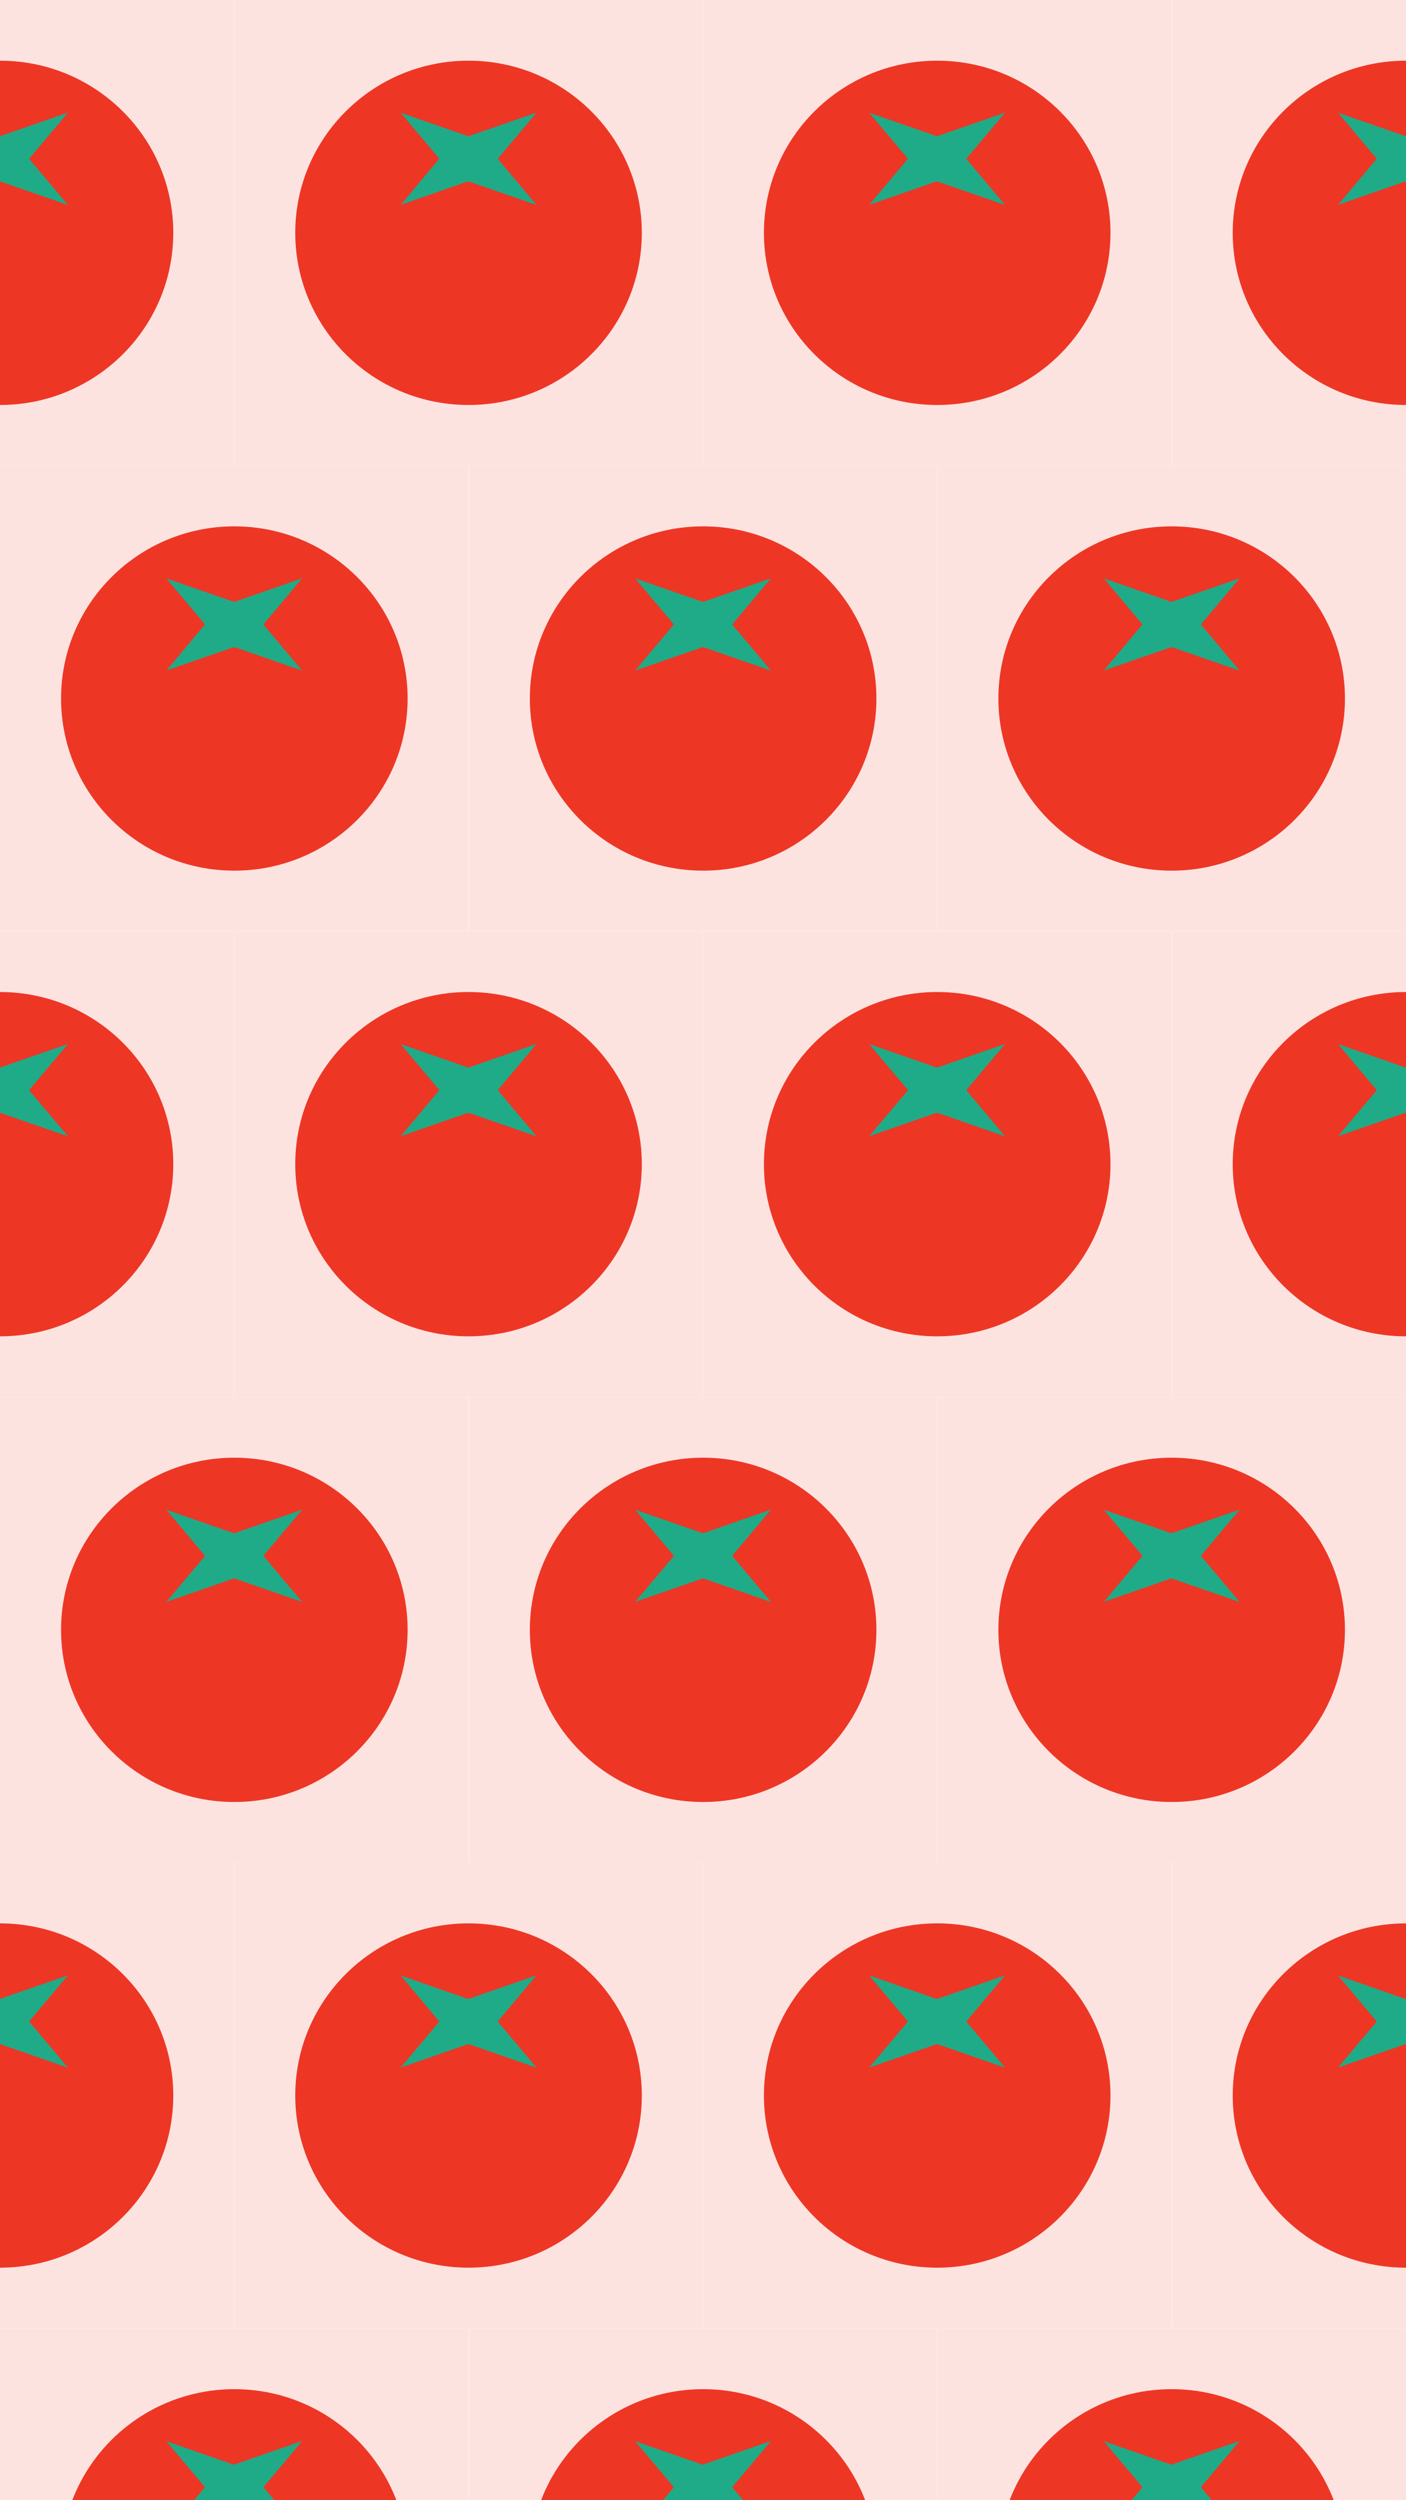 <?xml version="1.0" encoding="utf-8"?>
<!-- Generator: Adobe Illustrator 19.1.0, SVG Export Plug-In . SVG Version: 6.00 Build 0)  -->
<svg version="1.1" id="Layer_1" xmlns="http://www.w3.org/2000/svg" xmlns:xlink="http://www.w3.org/1999/xlink" x="0px" y="0px"
	 viewBox="0 0 1080 1920" style="enable-background:new 0 0 1080 1920;" xml:space="preserve">
<style type="text/css">
	.st0{fill:#FDE3E0;}
	.st1{fill:#EE3625;}
	.st2{fill:#1FAB88;}
	.st3{fill:#FDE3E0;stroke:#000000;stroke-miterlimit:10;}
</style>
<rect x="180" y="0" class="st0" width="359.9" height="357.6"/>
<ellipse class="st1" cx="359.9" cy="178.8" rx="133.1" ry="132.2"/>
<g>
	<polygon class="st2" points="359.9,104.6 412.1,86.5 382.1,122.2 	"/>
	<polygon class="st2" points="359.9,104.7 307.8,86.6 337.8,122.3 	"/>
	<polygon class="st2" points="359.9,139.3 412.1,157.4 382.1,121.7 	"/>
	<polygon class="st2" points="359.9,139.1 307.8,157.3 337.8,121.5 	"/>
	<rect x="337.8" y="104.6" class="st2" width="44.6" height="34.8"/>
</g>
<rect x="539.9" y="0" class="st0" width="359.9" height="357.6"/>
<ellipse class="st1" cx="719.9" cy="178.8" rx="133.1" ry="132.2"/>
<g>
	<polygon class="st2" points="719.9,104.6 772,86.5 742,122.2 	"/>
	<polygon class="st2" points="719.9,104.7 667.7,86.6 697.8,122.3 	"/>
	<polygon class="st2" points="719.9,139.3 772,157.4 742,121.7 	"/>
	<polygon class="st2" points="719.9,139.1 667.7,157.3 697.8,121.5 	"/>
	<rect x="697.8" y="104.6" class="st2" width="44.6" height="34.8"/>
</g>
<rect x="360.1" y="357.6" class="st0" width="359.9" height="357.6"/>
<ellipse class="st1" cx="540.1" cy="536.4" rx="133.1" ry="132.2"/>
<g>
	<polygon class="st2" points="540.1,462.2 592.2,444.1 562.2,479.8 	"/>
	<polygon class="st2" points="540.1,462.3 487.9,444.2 518,479.9 	"/>
	<polygon class="st2" points="540.1,496.9 592.2,515 562.2,479.3 	"/>
	<polygon class="st2" points="540.1,496.8 487.9,514.9 518,479.1 	"/>
	<rect x="518" y="462.2" class="st2" width="44.6" height="34.8"/>
</g>
<rect x="720.1" y="357.6" class="st0" width="359.9" height="357.6"/>
<ellipse class="st1" cx="900" cy="536.4" rx="133.1" ry="132.2"/>
<g>
	<polygon class="st2" points="900,462.2 952.2,444.1 922.2,479.8 	"/>
	<polygon class="st2" points="900,462.3 847.9,444.2 877.9,479.9 	"/>
	<polygon class="st2" points="900,496.9 952.2,515 922.2,479.3 	"/>
	<polygon class="st2" points="900,496.8 847.9,514.9 877.9,479.1 	"/>
	<rect x="877.9" y="462.2" class="st2" width="44.6" height="34.8"/>
</g>
<rect y="357.6" class="st0" width="359.9" height="357.6"/>
<ellipse class="st1" cx="180" cy="536.4" rx="133.1" ry="132.2"/>
<g>
	<polygon class="st2" points="180,462.2 232.1,444.1 202.1,479.8 	"/>
	<polygon class="st2" points="180,462.3 127.8,444.2 157.8,479.9 	"/>
	<polygon class="st2" points="180,496.9 232.1,515 202.1,479.3 	"/>
	<polygon class="st2" points="180,496.8 127.8,514.9 157.8,479.1 	"/>
	<rect x="157.8" y="462.2" class="st2" width="44.6" height="34.8"/>
</g>
<rect x="900" y="0" class="st0" width="359.9" height="357.6"/>
<ellipse class="st1" cx="1080" cy="178.8" rx="133.1" ry="132.2"/>
<g>
	<polygon class="st2" points="1080,104.6 1132.2,86.5 1102.1,122.2 	"/>
	<polygon class="st2" points="1080,104.7 1027.8,86.6 1057.9,122.3 	"/>
	<polygon class="st2" points="1080,139.3 1132.2,157.4 1102.1,121.7 	"/>
	<polygon class="st2" points="1080,139.1 1027.8,157.3 1057.9,121.5 	"/>
	<rect x="1057.9" y="104.6" class="st2" width="44.6" height="34.8"/>
</g>
<rect x="-180" y="0" class="st0" width="359.9" height="357.6"/>
<ellipse class="st1" cx="0" cy="178.8" rx="133.1" ry="132.2"/>
<g>
	<polygon class="st2" points="0,104.6 52.2,86.5 22.1,122.2 	"/>
	<polygon class="st2" points="0,104.7 -52.2,86.6 -22.1,122.3 	"/>
	<polygon class="st2" points="0,139.3 52.2,157.4 22.1,121.7 	"/>
	<polygon class="st2" points="0,139.1 -52.2,157.3 -22.1,121.5 	"/>
	<rect x="-22.1" y="104.6" class="st2" width="44.6" height="34.8"/>
</g>
<rect x="180" y="715.2" class="st0" width="359.9" height="357.6"/>
<ellipse class="st1" cx="359.9" cy="894" rx="133.1" ry="132.2"/>
<g>
	<polygon class="st2" points="359.9,819.8 412.1,801.7 382.1,837.4 	"/>
	<polygon class="st2" points="359.9,819.9 307.8,801.8 337.8,837.5 	"/>
	<polygon class="st2" points="359.9,854.5 412.1,872.6 382.1,836.9 	"/>
	<polygon class="st2" points="359.9,854.4 307.8,872.5 337.8,836.8 	"/>
	<rect x="337.8" y="819.8" class="st2" width="44.6" height="34.8"/>
</g>
<rect x="539.9" y="715.2" class="st0" width="359.9" height="357.6"/>
<ellipse class="st1" cx="719.9" cy="894" rx="133.1" ry="132.2"/>
<g>
	<polygon class="st2" points="719.9,819.8 772,801.7 742,837.4 	"/>
	<polygon class="st2" points="719.9,819.9 667.7,801.8 697.8,837.5 	"/>
	<polygon class="st2" points="719.9,854.5 772,872.6 742,836.9 	"/>
	<polygon class="st2" points="719.9,854.4 667.7,872.5 697.8,836.8 	"/>
	<rect x="697.8" y="819.8" class="st2" width="44.6" height="34.8"/>
</g>
<rect x="360.1" y="1072.8" class="st0" width="359.9" height="357.6"/>
<ellipse class="st1" cx="540.1" cy="1251.6" rx="133.1" ry="132.2"/>
<g>
	<polygon class="st2" points="540.1,1177.4 592.2,1159.3 562.2,1195 	"/>
	<polygon class="st2" points="540.1,1177.5 487.9,1159.4 518,1195.1 	"/>
	<polygon class="st2" points="540.1,1212.1 592.2,1230.2 562.2,1194.5 	"/>
	<polygon class="st2" points="540.1,1212 487.9,1230.1 518,1194.4 	"/>
	<rect x="518" y="1177.4" class="st2" width="44.6" height="34.8"/>
</g>
<rect x="720.1" y="1072.8" class="st0" width="359.9" height="357.6"/>
<ellipse class="st1" cx="900" cy="1251.6" rx="133.1" ry="132.2"/>
<g>
	<polygon class="st2" points="900,1177.4 952.2,1159.3 922.2,1195 	"/>
	<polygon class="st2" points="900,1177.5 847.9,1159.4 877.9,1195.1 	"/>
	<polygon class="st2" points="900,1212.1 952.2,1230.2 922.2,1194.5 	"/>
	<polygon class="st2" points="900,1212 847.9,1230.1 877.9,1194.4 	"/>
	<rect x="877.9" y="1177.4" class="st2" width="44.6" height="34.8"/>
</g>
<rect x="0" y="1072.8" class="st0" width="359.9" height="357.6"/>
<ellipse class="st1" cx="180" cy="1251.6" rx="133.1" ry="132.2"/>
<g>
	<polygon class="st2" points="180,1177.4 232.1,1159.3 202.1,1195 	"/>
	<polygon class="st2" points="180,1177.5 127.8,1159.4 157.8,1195.1 	"/>
	<polygon class="st2" points="180,1212.1 232.1,1230.2 202.1,1194.5 	"/>
	<polygon class="st2" points="180,1212 127.8,1230.1 157.8,1194.4 	"/>
	<rect x="157.8" y="1177.4" class="st2" width="44.6" height="34.8"/>
</g>
<rect x="900" y="715.2" class="st0" width="359.9" height="357.6"/>
<ellipse class="st1" cx="1080" cy="894" rx="133.1" ry="132.2"/>
<g>
	<polygon class="st2" points="1080,819.8 1132.2,801.7 1102.1,837.4 	"/>
	<polygon class="st2" points="1080,819.9 1027.8,801.8 1057.9,837.5 	"/>
	<polygon class="st2" points="1080,854.5 1132.2,872.6 1102.1,836.9 	"/>
	<polygon class="st2" points="1080,854.4 1027.8,872.5 1057.9,836.8 	"/>
	<rect x="1057.9" y="819.8" class="st2" width="44.6" height="34.8"/>
</g>
<rect x="-180" y="715.2" class="st0" width="359.9" height="357.6"/>
<ellipse class="st1" cx="0" cy="894" rx="133.1" ry="132.2"/>
<g>
	<polygon class="st2" points="0,819.8 52.2,801.7 22.1,837.4 	"/>
	<polygon class="st2" points="0,819.9 -52.2,801.8 -22.1,837.5 	"/>
	<polygon class="st2" points="0,854.5 52.2,872.6 22.1,836.9 	"/>
	<polygon class="st2" points="0,854.4 -52.2,872.5 -22.1,836.8 	"/>
	<rect x="-22.1" y="819.8" class="st2" width="44.6" height="34.8"/>
</g>
<rect x="180" y="1430.4" class="st0" width="359.9" height="357.6"/>
<ellipse class="st1" cx="359.9" cy="1609.2" rx="133.1" ry="132.2"/>
<g>
	<polygon class="st2" points="359.9,1535 412.1,1516.9 382.1,1552.6 	"/>
	<polygon class="st2" points="359.9,1535.2 307.8,1517 337.8,1552.8 	"/>
	<polygon class="st2" points="359.9,1569.7 412.1,1587.8 382.1,1552.1 	"/>
	<polygon class="st2" points="359.9,1569.6 307.8,1587.7 337.8,1552 	"/>
	<rect x="337.8" y="1535" class="st2" width="44.6" height="34.8"/>
</g>
<rect x="539.9" y="1430.4" class="st0" width="359.9" height="357.6"/>
<ellipse class="st1" cx="719.9" cy="1609.2" rx="133.1" ry="132.2"/>
<g>
	<polygon class="st2" points="719.9,1535 772,1516.9 742,1552.6 	"/>
	<polygon class="st2" points="719.9,1535.2 667.7,1517 697.8,1552.8 	"/>
	<polygon class="st2" points="719.9,1569.7 772,1587.8 742,1552.1 	"/>
	<polygon class="st2" points="719.9,1569.6 667.7,1587.7 697.8,1552 	"/>
	<rect x="697.8" y="1535" class="st2" width="44.6" height="34.8"/>
</g>
<rect x="360.1" y="1788.1" class="st0" width="359.9" height="357.6"/>
<ellipse class="st1" cx="540.1" cy="1966.9" rx="133.1" ry="132.2"/>
<g>
	<polygon class="st2" points="540.1,1892.6 592.2,1874.5 562.2,1910.2 	"/>
	<polygon class="st2" points="540.1,1892.8 487.9,1874.7 518,1910.4 	"/>
	<polygon class="st2" points="540.1,1927.3 592.2,1945.4 562.2,1909.7 	"/>
	<polygon class="st2" points="540.1,1927.2 487.9,1945.3 518,1909.6 	"/>
	<rect x="518" y="1892.6" class="st2" width="44.6" height="34.8"/>
</g>
<rect x="720.1" y="1788.1" class="st0" width="359.9" height="357.6"/>
<ellipse class="st1" cx="900" cy="1966.9" rx="133.1" ry="132.2"/>
<g>
	<polygon class="st2" points="900,1892.6 952.2,1874.5 922.2,1910.2 	"/>
	<polygon class="st2" points="900,1892.8 847.9,1874.7 877.9,1910.4 	"/>
	<polygon class="st2" points="900,1927.3 952.2,1945.4 922.2,1909.7 	"/>
	<polygon class="st2" points="900,1927.2 847.9,1945.3 877.9,1909.6 	"/>
	<rect x="877.9" y="1892.6" class="st2" width="44.6" height="34.8"/>
</g>
<rect x="0" y="1788.1" class="st0" width="359.9" height="357.6"/>
<ellipse class="st1" cx="180" cy="1966.9" rx="133.1" ry="132.2"/>
<g>
	<polygon class="st2" points="180,1892.6 232.1,1874.5 202.1,1910.2 	"/>
	<polygon class="st2" points="180,1892.8 127.8,1874.7 157.8,1910.4 	"/>
	<polygon class="st2" points="180,1927.3 232.1,1945.4 202.1,1909.7 	"/>
	<polygon class="st2" points="180,1927.2 127.8,1945.3 157.8,1909.6 	"/>
	<rect x="157.8" y="1892.6" class="st2" width="44.6" height="34.8"/>
</g>
<rect x="900" y="1430.4" class="st0" width="359.9" height="357.6"/>
<ellipse class="st1" cx="1080" cy="1609.2" rx="133.1" ry="132.2"/>
<g>
	<polygon class="st2" points="1080,1535 1132.2,1516.9 1102.1,1552.6 	"/>
	<polygon class="st2" points="1080,1535.2 1027.8,1517 1057.9,1552.8 	"/>
	<polygon class="st2" points="1080,1569.7 1132.2,1587.8 1102.1,1552.1 	"/>
	<polygon class="st2" points="1080,1569.6 1027.8,1587.7 1057.9,1552 	"/>
	<rect x="1057.9" y="1535" class="st2" width="44.6" height="34.8"/>
</g>
<rect x="-180" y="1430.4" class="st0" width="359.9" height="357.6"/>
<ellipse class="st1" cx="0" cy="1609.2" rx="133.1" ry="132.2"/>
<g>
	<polygon class="st2" points="0,1535 52.2,1516.9 22.1,1552.6 	"/>
	<polygon class="st2" points="0,1535.2 -52.2,1517 -22.1,1552.8 	"/>
	<polygon class="st2" points="0,1569.7 52.2,1587.8 22.1,1552.1 	"/>
	<polygon class="st2" points="0,1569.6 -52.2,1587.7 -22.1,1552 	"/>
	<rect x="-22.1" y="1535" class="st2" width="44.6" height="34.8"/>
</g>
<rect x="-1079.5" y="479.1" class="st3" width="359.9" height="357.6"/>
<ellipse class="st1" cx="-899.6" cy="658" rx="133.1" ry="132.2"/>
<g>
	<polygon class="st2" points="-899.6,583.7 -847.4,565.6 -877.4,601.3 	"/>
	<polygon class="st2" points="-899.6,583.9 -951.7,565.7 -921.7,601.5 	"/>
	<polygon class="st2" points="-899.6,618.4 -847.4,636.5 -877.4,600.8 	"/>
	<polygon class="st2" points="-899.6,618.3 -951.7,636.4 -921.7,600.7 	"/>
	<rect x="-921.7" y="583.7" class="st2" width="44.6" height="34.8"/>
</g>
</svg>
